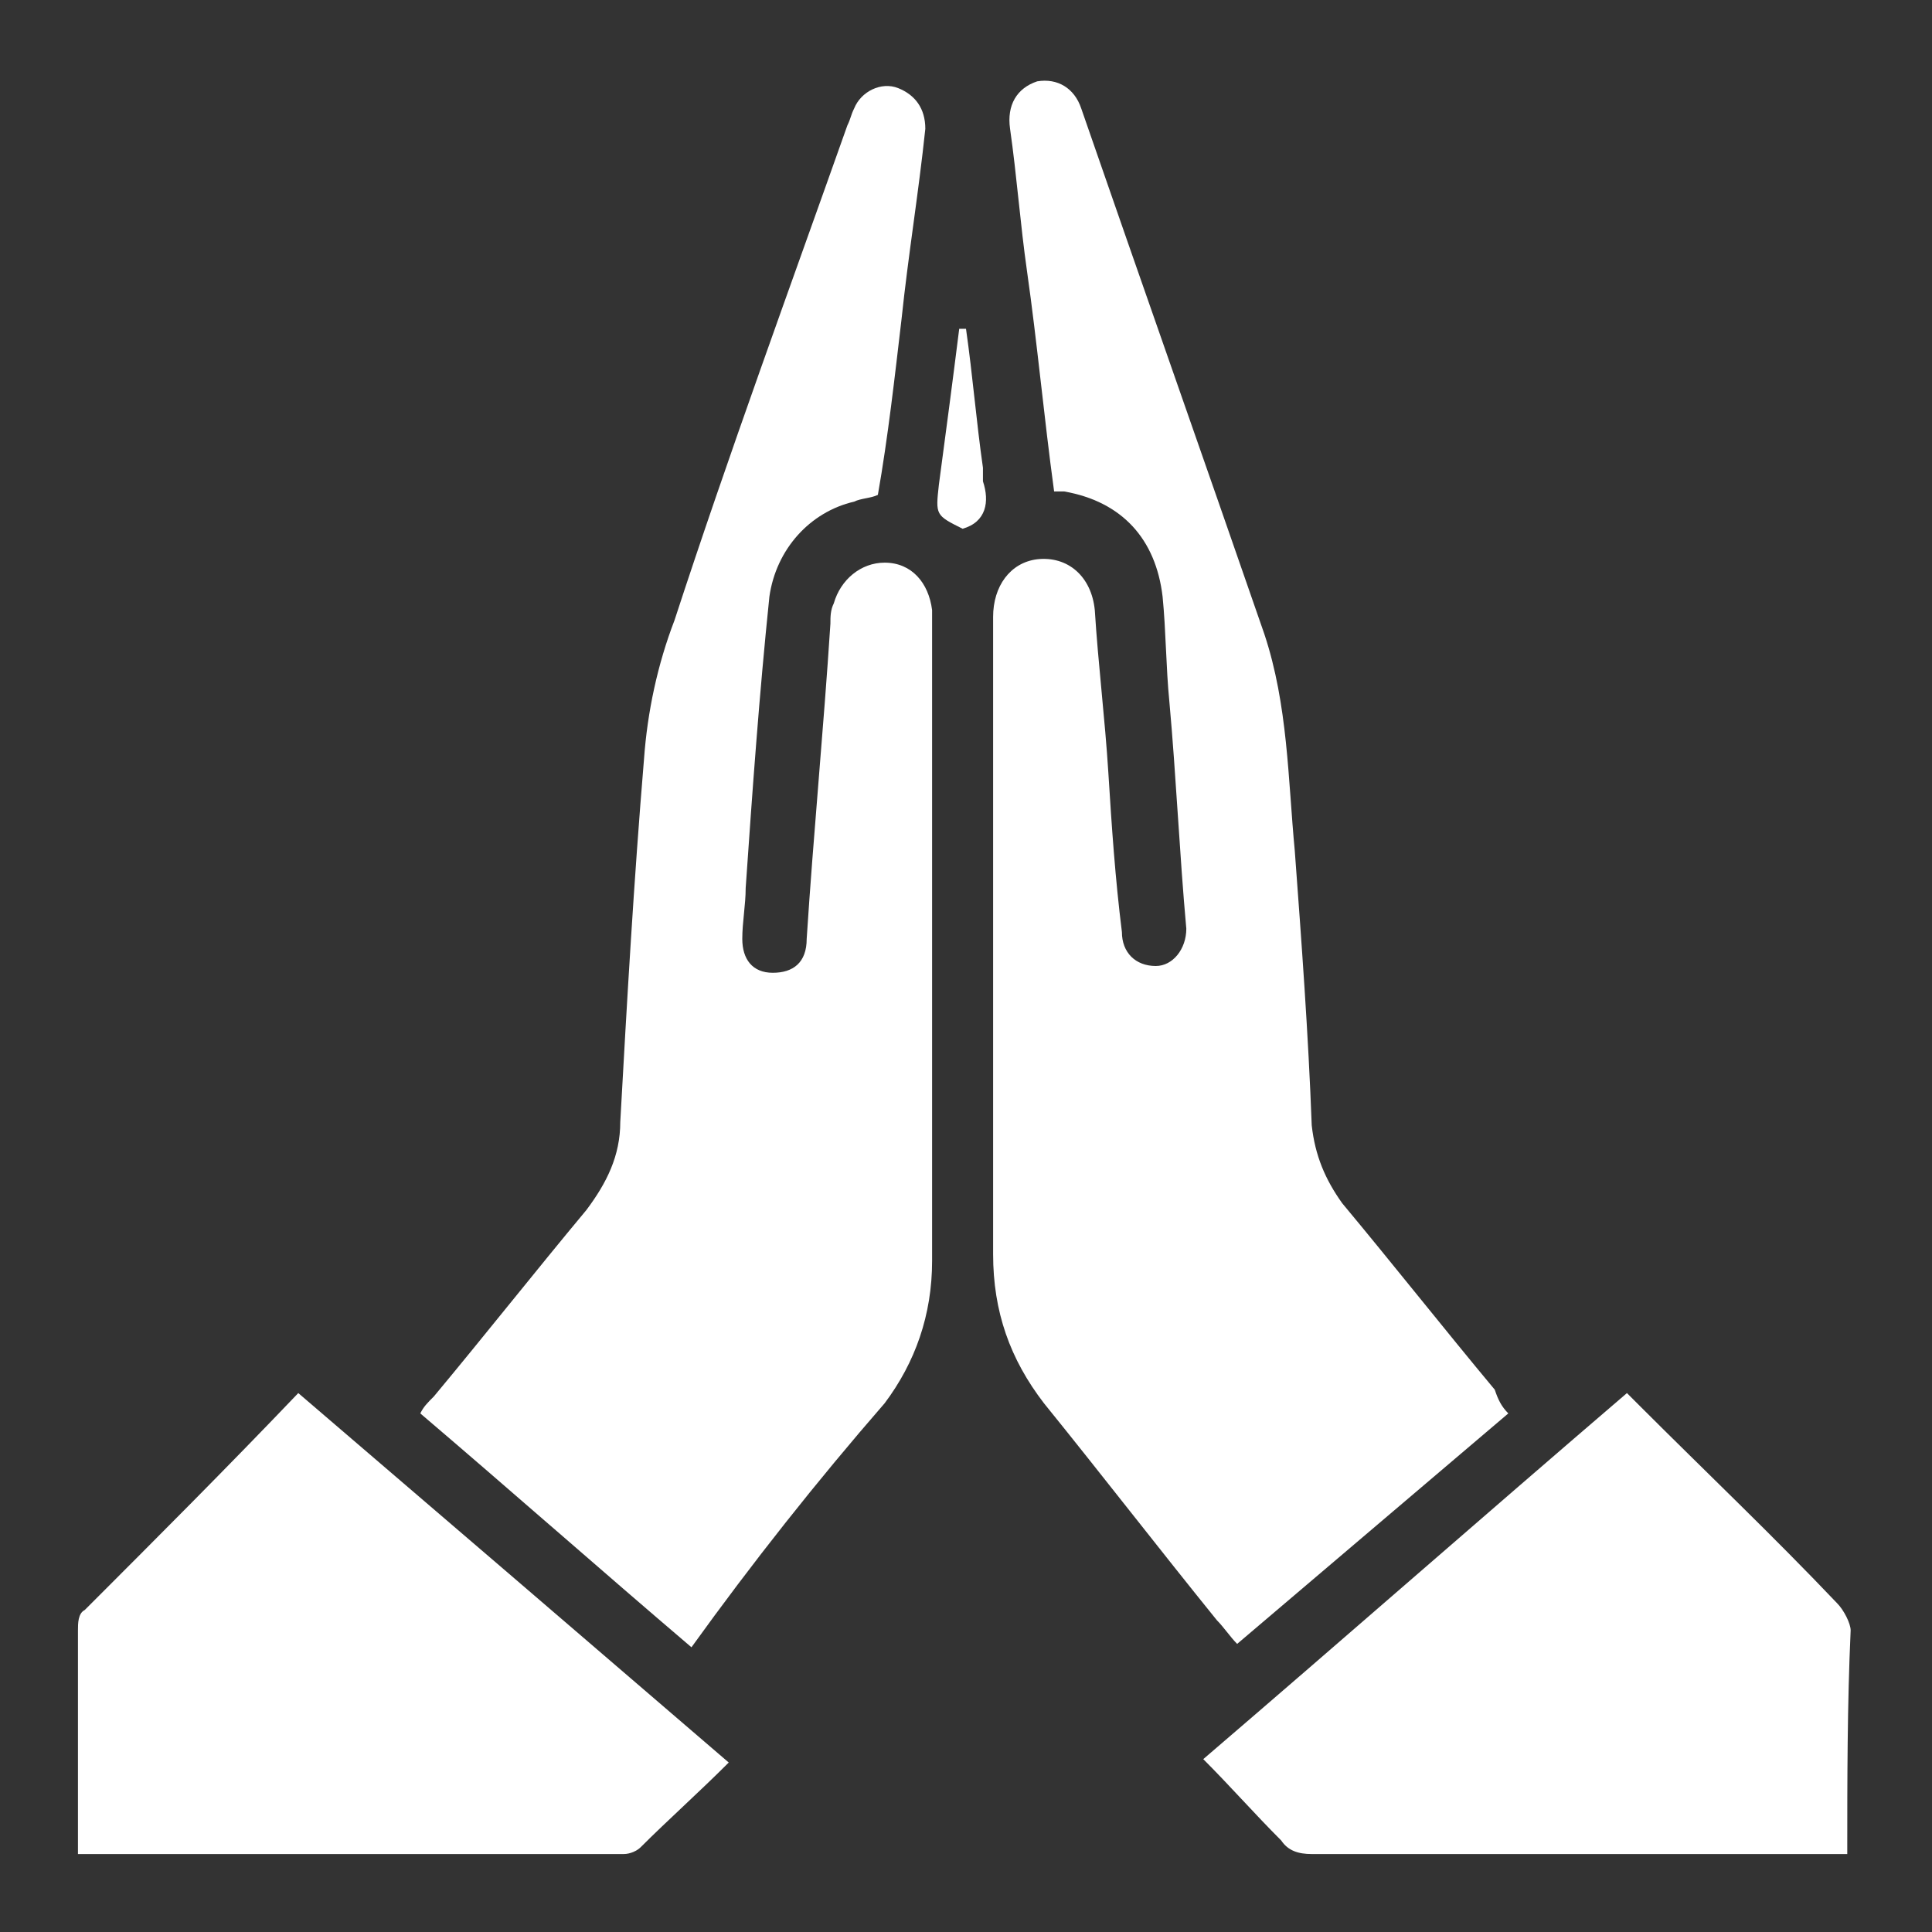 <?xml version="1.0" encoding="utf-8"?>
<!-- Generator: Adobe Illustrator 25.0.1, SVG Export Plug-In . SVG Version: 6.00 Build 0)  -->
<svg version="1.1" id="Layer_1" xmlns="http://www.w3.org/2000/svg" xmlns:xlink="http://www.w3.org/1999/xlink" x="0px" y="0px"
	 viewBox="0 0 57 57" style="enable-background:new 0 0 57 57;" xml:space="preserve">
<rect x="0" y="0" width="57" height="57" fill="#333333" stroke="none"/>
<style type="text/css">
	.st0{fill:#FFFFFF;}
</style>
<g>
	<path class="st0" d="M20.4,48.6c-2.7-2.3-5.3-4.6-8-6.9c0.1-0.2,0.2-0.3,0.4-0.5c1.5-1.8,3-3.7,4.5-5.5c0.6-0.8,1-1.6,1-2.6
		c0.2-3.6,0.4-7.1,0.7-10.7c0.1-1.4,0.4-2.8,0.9-4.1c1.6-4.9,3.4-9.8,5.1-14.6c0.1-0.2,0.1-0.3,0.2-0.5c0.2-0.5,0.8-0.8,1.3-0.6
		s0.8,0.6,0.8,1.2c-0.2,1.9-0.5,3.7-0.7,5.6c-0.2,1.7-0.4,3.5-0.7,5.2c-0.2,0.1-0.5,0.1-0.7,0.2c-1.3,0.3-2.3,1.4-2.5,2.8
		c-0.3,2.9-0.5,5.7-0.7,8.6c0,0.5-0.1,1-0.1,1.5c0,0.6,0.3,1,0.9,1s1-0.3,1-1c0.2-3.1,0.5-6.2,0.7-9.3c0-0.2,0-0.4,0.1-0.6
		c0.2-0.7,0.8-1.2,1.5-1.2c0.8,0,1.3,0.6,1.4,1.4c0,0.2,0,0.3,0,0.5c0,6.2,0,12.5,0,18.7c0,1.6-0.5,3-1.4,4.2
		C24.1,43.7,22.2,46.1,20.4,48.6z"/>
	<path class="st0" d="M44.5,41.7c-2.7,2.3-5.3,4.5-8,6.8c-0.2-0.2-0.4-0.5-0.6-0.7c-1.7-2.1-3.4-4.3-5.1-6.4c-1-1.3-1.5-2.7-1.5-4.4
		c0-6.3,0-12.5,0-18.8c0-0.9,0.5-1.6,1.3-1.7c0.9-0.1,1.6,0.5,1.7,1.5c0.1,1.6,0.3,3.2,0.4,4.8c0.1,1.6,0.2,3.1,0.4,4.7
		c0,0.6,0.4,1,1,1c0.5,0,0.9-0.5,0.9-1.1c-0.2-2.2-0.3-4.5-0.5-6.7c-0.1-1-0.1-2.1-0.2-3.1c-0.2-1.7-1.2-2.8-2.9-3.1
		c-0.1,0-0.2,0-0.3,0c-0.3-2.2-0.5-4.4-0.8-6.5c-0.2-1.4-0.3-2.8-0.5-4.2c-0.1-0.7,0.2-1.2,0.8-1.4c0.6-0.1,1.1,0.2,1.3,0.8
		c1.8,5.2,3.6,10.3,5.4,15.5c0.7,2.1,0.7,4.3,0.9,6.4c0.2,2.7,0.4,5.4,0.5,8.1c0.1,0.9,0.4,1.6,0.9,2.3c1.5,1.8,3,3.7,4.5,5.5
		C44.2,41.3,44.3,41.5,44.5,41.7z"/>
	<path class="st0" d="M21.5,52c-0.9,0.9-1.8,1.7-2.6,2.5c-0.1,0.1-0.3,0.2-0.5,0.2c-5.3,0-10.6,0-15.9,0c-0.1,0-0.1,0-0.2,0
		c0-0.5,0-1,0-1.5c0-1.7,0-3.4,0-5.1c0-0.2,0-0.5,0.2-0.6c2.1-2.1,4.2-4.2,6.3-6.4C13,44.7,17.2,48.3,21.5,52z"/>
	<path class="st0" d="M54.5,54.7c-0.5,0-0.9,0-1.2,0c-4.9,0-9.8,0-14.6,0c-0.4,0-0.7-0.1-0.9-0.4c-0.8-0.8-1.5-1.6-2.3-2.4
		c4.2-3.6,8.3-7.2,12.5-10.8c0.2,0.2,0.3,0.3,0.4,0.4c1.9,1.9,3.9,3.8,5.8,5.8c0.2,0.2,0.4,0.6,0.4,0.8
		C54.5,50.3,54.5,52.5,54.5,54.7z"/>
	<path class="st0" d="M28.5,9.7c0.2,1.4,0.3,2.7,0.5,4.1c0,0.1,0,0.3,0,0.4c0.2,0.6,0.1,1.2-0.6,1.4c-0.8-0.4-0.8-0.4-0.7-1.3
		c0.2-1.5,0.4-3,0.6-4.6C28.4,9.7,28.4,9.7,28.5,9.7z"/>
</g>
</svg>
